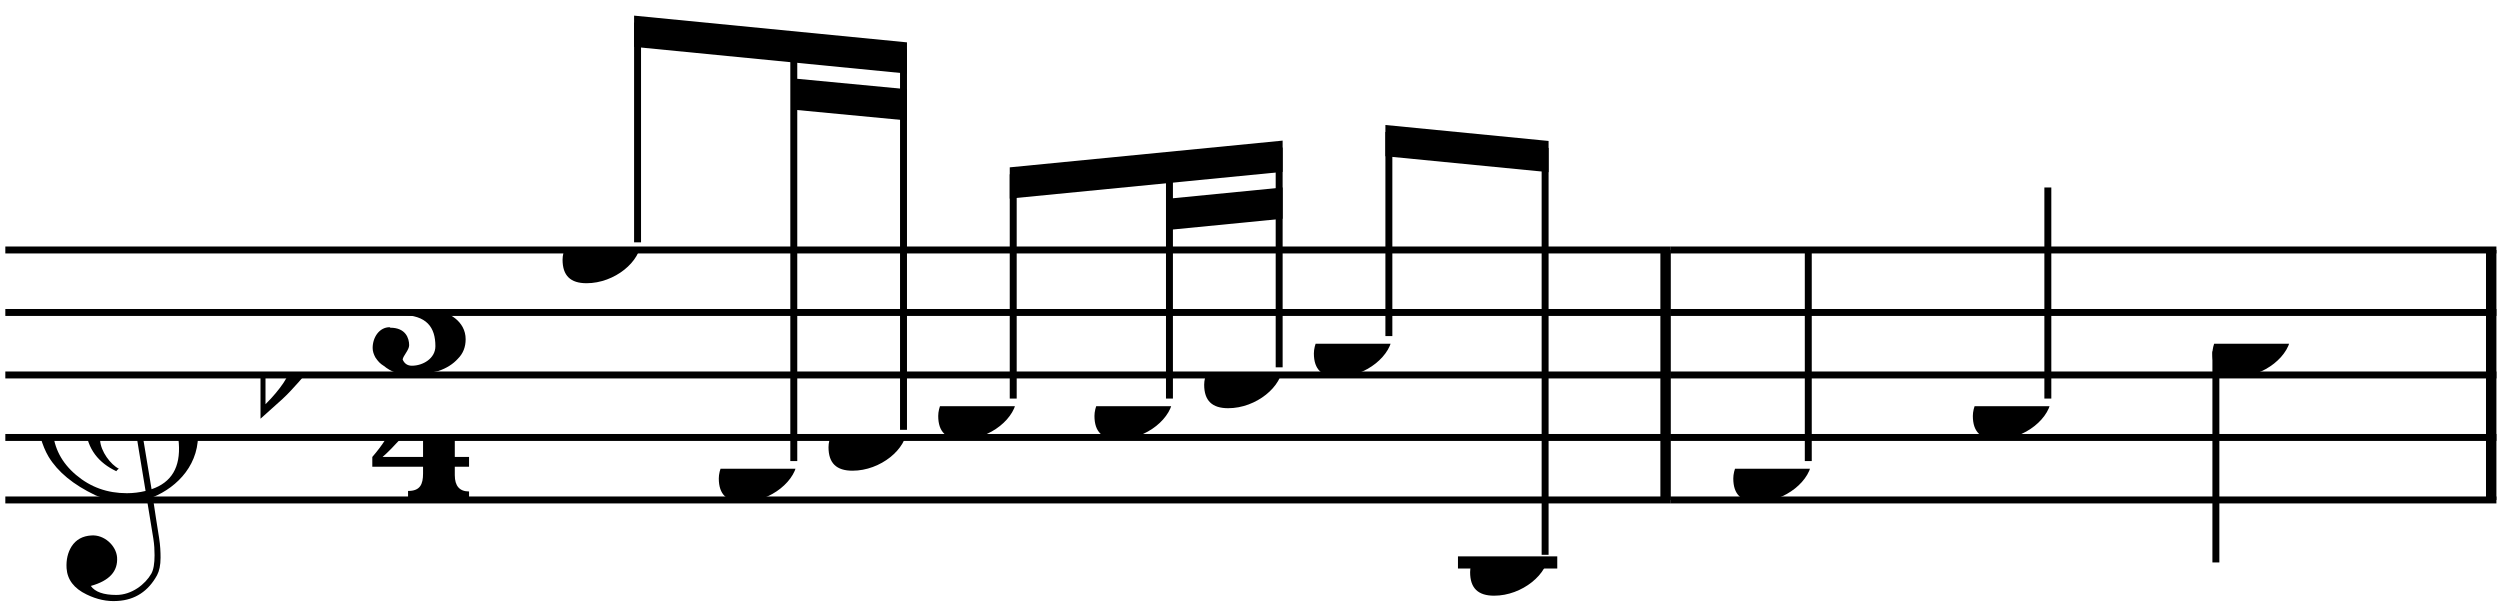 <svg width="358px" height="88px" version="1.1" xmlns="http://www.w3.org/2000/svg" xmlns:xlink="http://www.w3.org/1999/xlink" overflow="visible"><desc>Engraved by Verovio 1.1.6-[undefined]</desc><defs><symbol id="E050" viewBox="0 0 1000 1000" overflow="inherit"><path transform="scale(1,-1)" d="M441 -245c-23 -4 -48 -6 -76 -6c-59 0 -102 7 -130 20c-88 42 -150 93 -187 154c-26 44 -43 103 -48 176c-4 60 11 123 44 189c29 57 65 106 110 148s96 85 153 127c-3 16 -8 46 -13 92c-4 43 -5 73 -5 89c0 117 16 172 69 257c34 54 64 82 89 82c21 0 43 -30 69 -92 s39 -115 41 -159c2 -120 -19 -173 -67 -256c-13 -20 -63 -90 -98 -118c-13 -9 -25 -19 -37 -29l31 -181c8 1 18 2 28 2c58 0 102 -12 133 -35c59 -43 92 -104 98 -184c11 -135 -80 -229 -180 -270c8 -57 17 -110 25 -162c5 -31 6 -58 6 -80c0 -30 -5 -53 -14 -70 c-35 -64 -88 -99 -158 -103c-42 -3 -83 6 -124 26c-50 24 -77 59 -80 105c-2 34 5 63 20 87c18 28 45 42 79 44c51 4 99 -40 103 -87c4 -56 -30 -94 -105 -115c17 -24 51 -36 102 -36c62 0 116 43 140 85c9 16 13 41 13 74c0 20 -1 42 -5 67c-8 53 -18 106 -26 159zM461 939 c-95 0 -135 -175 -135 -286c0 -24 2 -48 5 -71c50 39 92 82 127 128c43 57 63 106 60 148c-4 54 -23 82 -57 81zM406 119l54 -326c80 27 116 88 109 184c-7 99 -62 146 -163 142zM382 117c-74 -2 -132 -50 -128 -127c2 -46 43 -99 75 -115c-3 -2 -7 -5 -10 -10 c-70 33 -116 88 -123 172c-5 73 42 135 88 170c23 17 49 29 78 36l-29 170c-21 -13 -52 -37 -92 -73c-50 -44 -86 -84 -109 -119c-49 -75 -71 -140 -67 -195c5 -68 35 -127 93 -176s125 -73 203 -73c25 0 50 3 75 9c-19 111 -36 221 -54 331z" /></symbol><symbol id="E260" viewBox="0 0 1000 1000" overflow="inherit"><path transform="scale(1,-1)" d="M20 110c32 16 54 27 93 27c26 0 35 -3 54 -13c13 -7 24 -20 27 -38l4 -25c0 -28 -16 -57 -45 -89c-23 -25 -39 -44 -65 -68l-88 -79v644h20v-359zM90 106c-32 0 -48 -10 -70 -29v-194c31 31 54 59 71 84c21 32 32 59 32 84c0 9 1 16 1 20c0 14 -3 21 -11 30l-8 3z" /></symbol><symbol id="E083" viewBox="0 0 1000 1000" overflow="inherit"><path transform="scale(1,-1)" d="M188 250c97 0 177 -52 177 -116c0 -69 -40 -111 -118 -125c56 -5 125 -44 125 -116c0 -31 -10 -57 -31 -78c-19 -21 -45 -38 -78 -49l-50 -11c-15 -3 -36 -7 -55 -7c-50 0 -86 16 -113 38c-16 10 -23 18 -34 34c-7 13 -11 25 -11 38c0 43 27 83 68 83l3 -2 c61 0 75 -42 75 -70c0 -19 -24 -42 -26 -57c7 -17 20 -25 37 -25c44 0 94 29 94 78c0 75 -34 125 -138 125v36c84 0 131 22 131 98c0 54 -37 88 -87 88c-26 0 -43 -7 -51 -22c15 -22 44 -16 44 -70c0 -37 -37 -62 -71 -62c-22 0 -69 15 -69 76c0 79 101 116 178 116z" /></symbol><symbol id="E084" viewBox="0 0 1000 1000" overflow="inherit"><path transform="scale(1,-1)" d="M0 -78c84 97 114 180 134 329h170c-13 -32 -82 -132 -99 -151l-84 -97c-33 -36 -59 -63 -80 -81h162v102l127 123v-225h57v-39h-57v-34c0 -43 19 -65 57 -65v-34h-244v36c48 0 60 26 60 70v27h-203v39z" /></symbol><symbol id="E0A4" viewBox="0 0 1000 1000" overflow="inherit"><path transform="scale(1,-1)" d="M0 -39c0 68 73 172 200 172c66 0 114 -37 114 -95c0 -84 -106 -171 -218 -171c-64 0 -96 30 -96 94z" /></symbol></defs><style type="text/css">g.page-margin{font-family:Times;} g.tempo{font-weight:bold;} g.dir, g.dynam {font-style:italic;}</style><svg class="definition-scale" viewBox="0 0 7170 1770"><g class="page-margin" transform="translate(0, 0)"><g class="system" id="system-0000001834214889"><g class="section boundaryStart" id="section-0000000219385980" /><g class="measure" id="measure-0000000485074447"><g class="staff" id="staff-0000001386626371"><path d="M0 720 L4797 720" stroke="#000000" stroke-width="20" /><path d="M0 900 L4797 900" stroke="#000000" stroke-width="20" /><path d="M0 1080 L4797 1080" stroke="#000000" stroke-width="20" /><path d="M0 1260 L4797 1260" stroke="#000000" stroke-width="20" /><path d="M0 1440 L4797 1440" stroke="#000000" stroke-width="20" /><g class="clef" id="clef-0000001571751473"><use xlink:href="#E050" x="90" y="1260" height="720px" width="720px" /></g><g class="keySig" id="ksig-0000001738236023"><use xlink:href="#E260" x="735" y="1080" height="720px" width="720px" /></g><g class="meterSig" id="msig-0000001042318908"><use xlink:href="#E083" x="1058" y="900" height="720px" width="720px" /><use xlink:href="#E084" x="1057" y="1260" height="720px" width="720px" /></g><g class="ledgerLines below"><path d="M4184 1620 L4470 1620" stroke="#000000" stroke-width="35" /></g><g class="layer" id="layer-0000001696336710"><g class="beam" id="beam-0000000129292438"><polygon points="1811,45 2597,122 2597,212 1811,135 " /><polygon points="2271,226 2597,257 2597,347 2271,316 " /><g class="note" id="note-0000001563961695"><use xlink:href="#E0A4" x="1605" y="720" height="720px" width="720px" /><g class="stem" id="stem-0000000053778437"><rect x="1811" y="65" height="633" width="20" /></g></g><g class="note" id="note-0000001245767832"><use xlink:href="#E0A4" x="2055" y="1350" height="720px" width="720px" /><g class="stem" id="stem-0000002086113758"><rect x="2261" y="111" height="1217" width="20" /></g></g><g class="note" id="note-0000000679500819"><use xlink:href="#E0A4" x="2371" y="1260" height="720px" width="720px" /><g class="stem" id="stem-0000000616676662"><rect x="2577" y="142" height="1096" width="20" /></g></g></g><g class="beam" id="beam-0000001034382578"><polygon points="2893,482 3679,405 3679,495 2893,572 " /><polygon points="3353,572 3679,540 3679,630 3353,662 " /><g class="note" id="note-0000000815093322"><use xlink:href="#E0A4" x="2687" y="1170" height="720px" width="720px" /><g class="stem" id="stem-0000001758532513"><rect x="2893" y="502" height="646" width="20" /></g></g><g class="note" id="note-0000001322584359"><use xlink:href="#E0A4" x="3137" y="1170" height="720px" width="720px" /><g class="stem" id="stem-0000001789222246"><rect x="3343" y="457" height="691" width="20" /></g></g><g class="note" id="note-0000000219862083"><use xlink:href="#E0A4" x="3453" y="1080" height="720px" width="720px" /><g class="stem" id="stem-0000000714164024"><rect x="3659" y="425" height="633" width="20" /></g></g></g><g class="beam" id="beam-0000001754844710"><polygon points="3975,360 4445,406 4445,496 3975,450 " /><g class="note" id="note-0000000911128088"><use xlink:href="#E0A4" x="3769" y="990" height="720px" width="720px" /><g class="stem" id="stem-0000001728420291"><rect x="3975" y="380" height="588" width="20" /></g></g><g class="note" id="note-0000001704754075"><use xlink:href="#E0A4" x="4219" y="1620" height="720px" width="720px" /><g class="stem" id="stem-0000002065722583"><rect x="4425" y="426" height="1172" width="20" /></g></g></g></g></g><g class="barLineAttr" id="bline-0000000385631422"><path d="M4782 720 L4782 1440" stroke="#000000" stroke-width="30" /></g></g><g class="measure" id="measure-0000000097487362"><g class="staff" id="staff-0000001850592135"><path d="M4797 720 L7175 720" stroke="#000000" stroke-width="20" /><path d="M4797 900 L7175 900" stroke="#000000" stroke-width="20" /><path d="M4797 1080 L7175 1080" stroke="#000000" stroke-width="20" /><path d="M4797 1260 L7175 1260" stroke="#000000" stroke-width="20" /><path d="M4797 1440 L7175 1440" stroke="#000000" stroke-width="20" /><g class="layer" id="layer-0000000128588428"><g class="note" id="note-0000001979189127"><use xlink:href="#E0A4" x="4977" y="1350" height="720px" width="720px" /><g class="stem" id="stem-0000000915192010"><rect x="5183" y="720" height="608" width="20" /></g></g><g class="note" id="note-0000001831167067"><use xlink:href="#E0A4" x="5667" y="1170" height="720px" width="720px" /><g class="stem" id="stem-0000000629451290"><rect x="5873" y="540" height="608" width="20" /></g></g><g class="note" id="note-0000001899332252"><use xlink:href="#E0A4" x="6357" y="990" height="720px" width="720px" /><g class="stem" id="stem-0000000019011410"><rect x="6357" y="1012" height="608" width="20" /></g></g></g></g><g class="barLineAttr" id="bline-0000000585846922"><path d="M7160 720 L7160 1440" stroke="#000000" stroke-width="30" /></g></g><g class="boundaryEnd section-0000000219385980" id="bdend-0000001009315600" /></g></g></svg></svg>